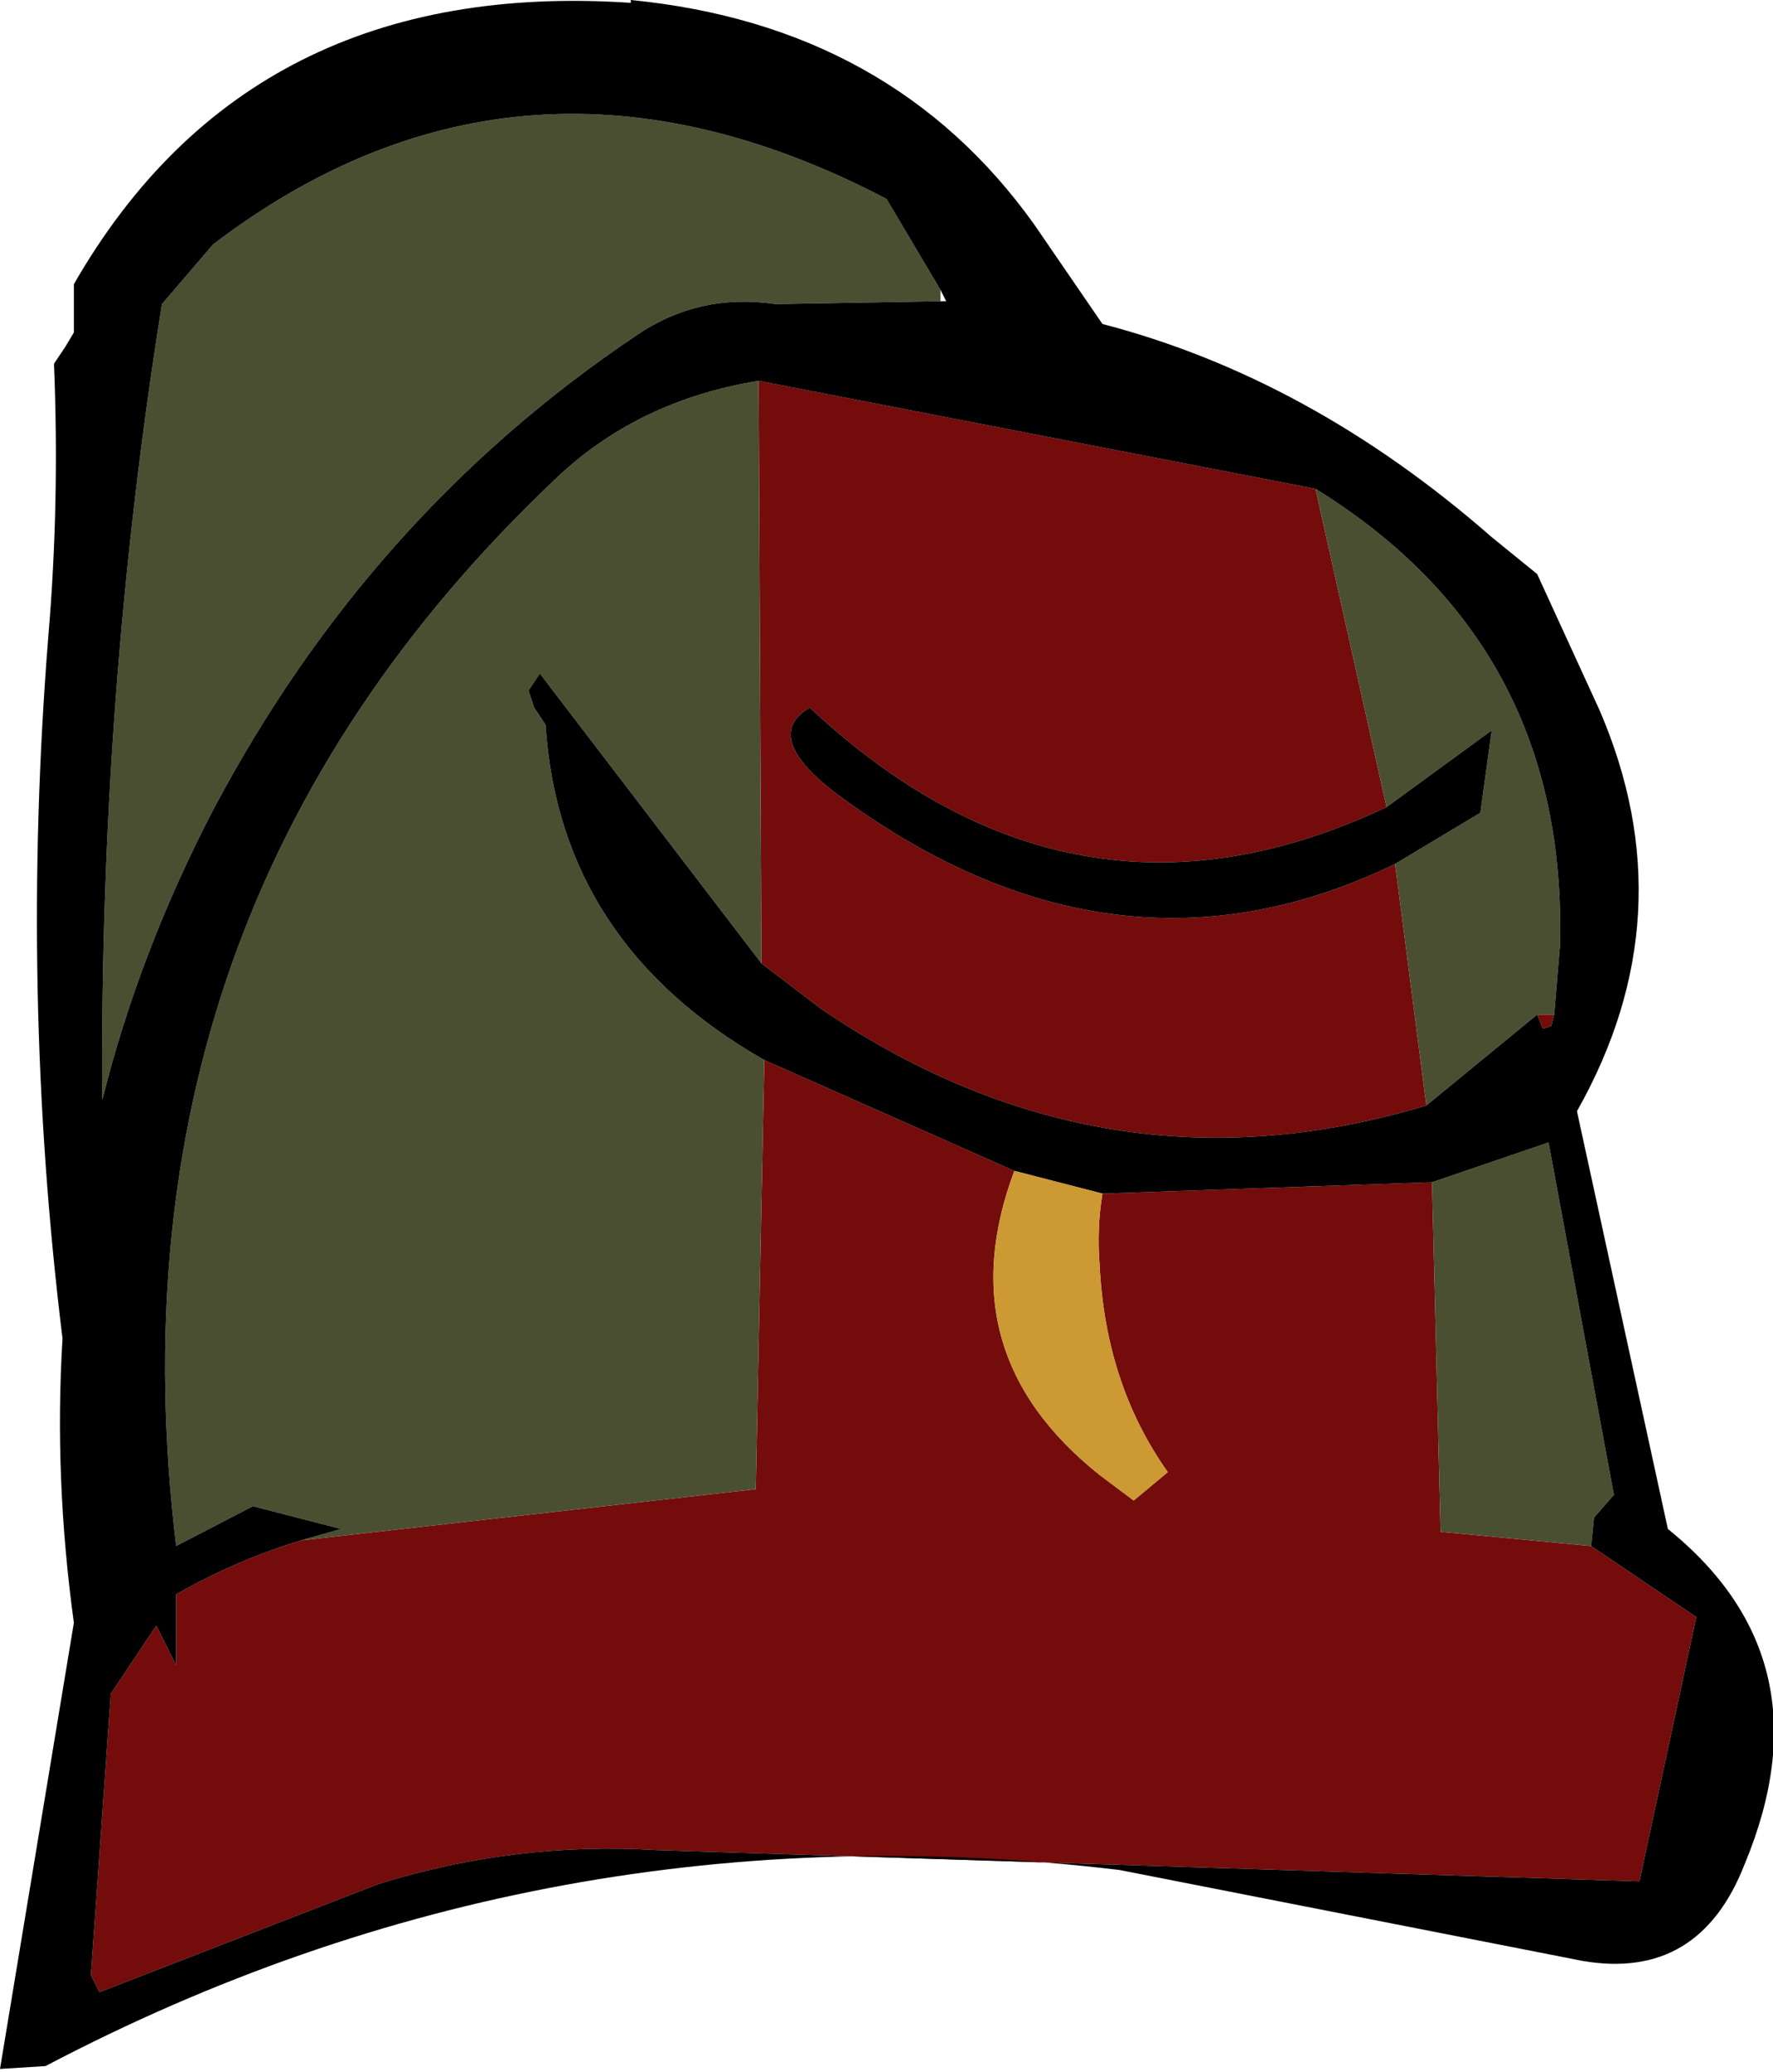 <?xml version="1.0" encoding="UTF-8" standalone="no"?>
<svg xmlns:xlink="http://www.w3.org/1999/xlink" height="36.45px" width="31.2px" xmlns="http://www.w3.org/2000/svg">
  <g transform="matrix(1.0, 0.0, 0.0, 1.0, 15.6, 20.85)">
    <path d="M8.95 -5.65 L9.5 -1.4 Q3.85 0.3 -1.15 -3.1 L-2.2 -3.9 -2.25 -14.15 7.55 -12.25 8.8 -6.65 Q3.3 -4.05 -1.35 -8.4 -2.2 -7.9 -0.9 -6.9 4.0 -3.25 8.95 -5.65 M11.45 -3.0 L11.75 -3.0 11.7 -2.8 11.55 -2.75 11.45 -3.0 M12.4 6.35 L14.25 7.6 13.25 12.25 -4.05 11.7 Q-6.55 11.55 -8.95 12.3 L-13.85 14.2 -14.0 13.9 -13.65 8.95 -12.85 7.75 -12.5 8.45 -12.5 7.2 Q-11.45 6.6 -10.3 6.25 L-2.3 5.35 -2.15 -2.2 2.25 -0.25 Q1.05 2.95 3.75 5.1 L4.35 5.55 4.95 5.05 Q3.85 3.5 3.75 1.4 3.7 0.75 3.8 0.15 L9.6 -0.05 9.75 6.1 12.4 6.35" fill="#740c0c" fill-rule="evenodd" stroke="none"/>
    <path d="M0.95 -15.75 L0.95 -15.55 -1.95 -15.5 Q-3.3 -15.7 -4.4 -14.95 -9.1 -11.8 -11.85 -6.6 -13.15 -4.1 -13.8 -1.5 -13.85 -8.65 -12.75 -15.5 L-11.85 -16.55 Q-6.4 -20.7 0.0 -17.35 L0.95 -15.75 M9.5 -1.4 L8.95 -5.65 10.45 -6.55 10.65 -8.0 8.8 -6.65 7.55 -12.25 Q12.0 -9.5 11.85 -4.2 L11.75 -3.0 11.45 -3.0 9.5 -1.4 M-2.25 -14.15 L-2.2 -3.9 -6.1 -9.0 -6.3 -8.7 -6.2 -8.4 -6.0 -8.1 Q-5.75 -4.25 -2.15 -2.2 L-2.3 5.35 -10.3 6.25 -9.6 6.05 -11.15 5.65 -12.5 6.35 Q-13.85 -4.8 -5.85 -12.4 -4.4 -13.8 -2.25 -14.15 M9.6 -0.05 L11.65 -0.75 12.8 5.45 12.45 5.85 12.4 6.35 9.75 6.1 9.6 -0.05" fill="#4a4f31" fill-rule="evenodd" stroke="none"/>
    <path d="M0.95 -15.55 L1.05 -15.55 0.95 -15.75 0.0 -17.35 Q-6.4 -20.7 -11.85 -16.55 L-12.75 -15.5 Q-13.85 -8.65 -13.8 -1.5 -13.15 -4.1 -11.85 -6.6 -9.1 -11.8 -4.4 -14.95 -3.3 -15.7 -1.95 -15.5 L0.95 -15.55 M3.8 -15.15 Q7.45 -14.2 10.65 -11.4 L11.45 -10.75 12.55 -8.35 Q14.1 -4.75 12.15 -1.3 L13.75 6.05 Q16.6 8.35 15.1 11.95 14.3 14.0 12.25 13.65 L4.1 12.05 Q-5.95 10.85 -14.8 15.5 L-15.6 15.55 -14.3 7.7 Q-14.65 5.15 -14.5 2.7 -15.25 -3.4 -14.75 -9.65 -14.55 -12.0 -14.65 -14.45 L-14.45 -14.75 -14.3 -15.0 -14.3 -15.6 -14.3 -15.85 Q-11.2 -21.25 -4.5 -20.8 L-4.5 -20.85 Q0.1 -20.4 2.6 -16.9 L3.8 -15.15 M8.95 -5.65 Q4.0 -3.25 -0.9 -6.9 -2.2 -7.9 -1.35 -8.4 3.3 -4.05 8.8 -6.65 L10.65 -8.0 10.45 -6.55 8.95 -5.65 M7.55 -12.25 L-2.25 -14.15 Q-4.4 -13.8 -5.85 -12.4 -13.85 -4.8 -12.5 6.35 L-11.15 5.65 -9.6 6.05 -10.3 6.25 Q-11.45 6.6 -12.5 7.2 L-12.5 8.45 -12.85 7.75 -13.65 8.95 -14.0 13.9 -13.85 14.2 -8.95 12.3 Q-6.55 11.55 -4.05 11.7 L13.25 12.25 14.25 7.6 12.4 6.35 12.45 5.85 12.8 5.45 11.65 -0.75 9.6 -0.05 3.8 0.15 2.25 -0.25 -2.15 -2.2 Q-5.75 -4.25 -6.0 -8.1 L-6.2 -8.4 -6.3 -8.7 -6.1 -9.0 -2.2 -3.9 -1.15 -3.1 Q3.85 0.3 9.5 -1.4 L11.45 -3.0 11.55 -2.75 11.7 -2.8 11.75 -3.0 11.85 -4.2 Q12.0 -9.5 7.55 -12.25" fill="#000000" fill-rule="evenodd" stroke="none"/>
    <path d="M3.8 0.15 Q3.7 0.75 3.75 1.4 3.85 3.5 4.95 5.05 L4.35 5.55 3.75 5.1 Q1.05 2.95 2.25 -0.25 L3.8 0.15" fill="#cc9933" fill-rule="evenodd" stroke="none"/>
  </g>
</svg>
